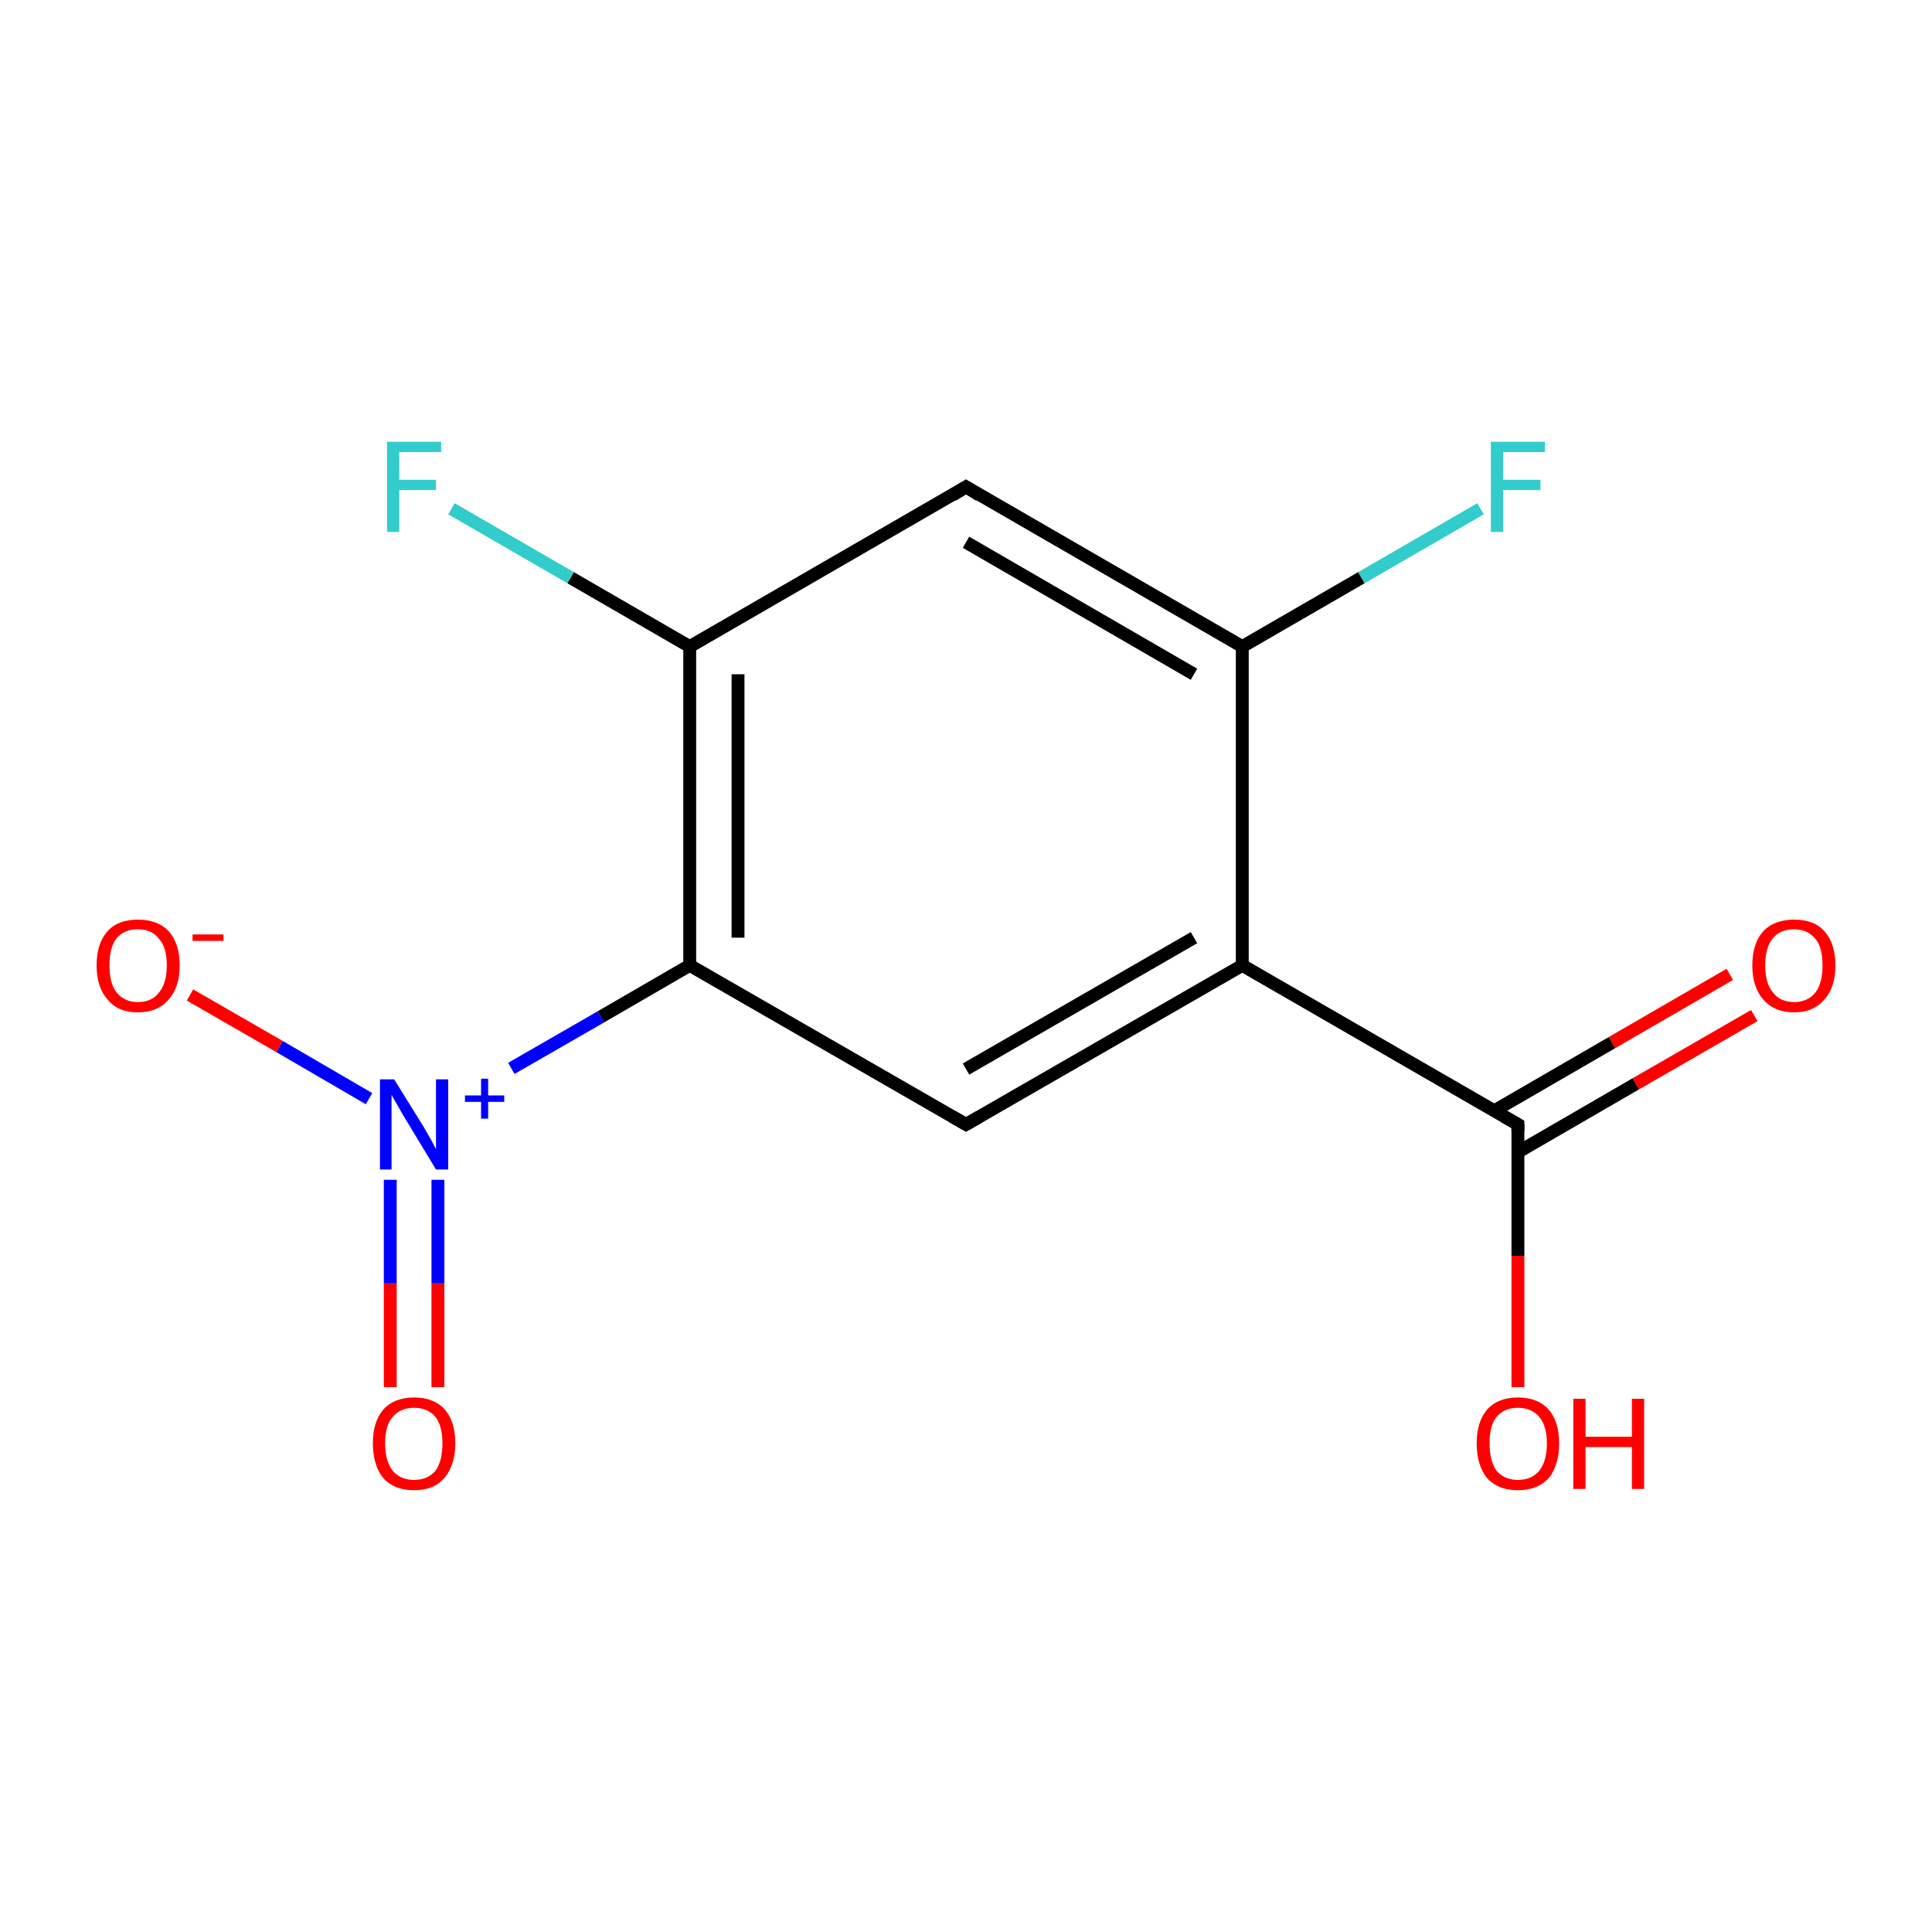 <?xml version='1.0' encoding='iso-8859-1'?>
<svg version='1.1' baseProfile='full'
              xmlns='http://www.w3.org/2000/svg'
                      xmlns:rdkit='http://www.rdkit.org/xml'
                      xmlns:xlink='http://www.w3.org/1999/xlink'
                  xml:space='preserve'
width='300px' height='300px' viewBox='0 0 300 300'>
<!-- END OF HEADER -->
<rect style='opacity:1.0;fill:#FFFFFF;stroke:none' width='300.0' height='300.0' x='0.0' y='0.0'> </rect>
<path class='bond-0 atom-0 atom-1' d='M 272.4,157.7 L 254.0,168.3' style='fill:none;fill-rule:evenodd;stroke:#FF0000;stroke-width:2.0px;stroke-linecap:butt;stroke-linejoin:miter;stroke-opacity:1' />
<path class='bond-0 atom-0 atom-1' d='M 254.0,168.3 L 235.7,178.9' style='fill:none;fill-rule:evenodd;stroke:#000000;stroke-width:2.0px;stroke-linecap:butt;stroke-linejoin:miter;stroke-opacity:1' />
<path class='bond-0 atom-0 atom-1' d='M 268.6,151.3 L 250.3,161.9' style='fill:none;fill-rule:evenodd;stroke:#FF0000;stroke-width:2.0px;stroke-linecap:butt;stroke-linejoin:miter;stroke-opacity:1' />
<path class='bond-0 atom-0 atom-1' d='M 250.3,161.9 L 232.0,172.5' style='fill:none;fill-rule:evenodd;stroke:#000000;stroke-width:2.0px;stroke-linecap:butt;stroke-linejoin:miter;stroke-opacity:1' />
<path class='bond-1 atom-1 atom-2' d='M 235.7,174.6 L 235.7,195.0' style='fill:none;fill-rule:evenodd;stroke:#000000;stroke-width:2.0px;stroke-linecap:butt;stroke-linejoin:miter;stroke-opacity:1' />
<path class='bond-1 atom-1 atom-2' d='M 235.7,195.0 L 235.7,215.4' style='fill:none;fill-rule:evenodd;stroke:#FF0000;stroke-width:2.0px;stroke-linecap:butt;stroke-linejoin:miter;stroke-opacity:1' />
<path class='bond-2 atom-1 atom-3' d='M 235.7,174.6 L 192.9,149.9' style='fill:none;fill-rule:evenodd;stroke:#000000;stroke-width:2.0px;stroke-linecap:butt;stroke-linejoin:miter;stroke-opacity:1' />
<path class='bond-3 atom-3 atom-4' d='M 192.9,149.9 L 150.0,174.6' style='fill:none;fill-rule:evenodd;stroke:#000000;stroke-width:2.0px;stroke-linecap:butt;stroke-linejoin:miter;stroke-opacity:1' />
<path class='bond-3 atom-3 atom-4' d='M 185.4,145.6 L 150.0,166.0' style='fill:none;fill-rule:evenodd;stroke:#000000;stroke-width:2.0px;stroke-linecap:butt;stroke-linejoin:miter;stroke-opacity:1' />
<path class='bond-4 atom-4 atom-5' d='M 150.0,174.6 L 107.1,149.9' style='fill:none;fill-rule:evenodd;stroke:#000000;stroke-width:2.0px;stroke-linecap:butt;stroke-linejoin:miter;stroke-opacity:1' />
<path class='bond-5 atom-5 atom-6' d='M 107.1,149.9 L 93.3,157.9' style='fill:none;fill-rule:evenodd;stroke:#000000;stroke-width:2.0px;stroke-linecap:butt;stroke-linejoin:miter;stroke-opacity:1' />
<path class='bond-5 atom-5 atom-6' d='M 93.3,157.9 L 79.4,165.9' style='fill:none;fill-rule:evenodd;stroke:#0000FF;stroke-width:2.0px;stroke-linecap:butt;stroke-linejoin:miter;stroke-opacity:1' />
<path class='bond-6 atom-6 atom-7' d='M 60.6,183.2 L 60.6,199.3' style='fill:none;fill-rule:evenodd;stroke:#0000FF;stroke-width:2.0px;stroke-linecap:butt;stroke-linejoin:miter;stroke-opacity:1' />
<path class='bond-6 atom-6 atom-7' d='M 60.6,199.3 L 60.6,215.4' style='fill:none;fill-rule:evenodd;stroke:#FF0000;stroke-width:2.0px;stroke-linecap:butt;stroke-linejoin:miter;stroke-opacity:1' />
<path class='bond-6 atom-6 atom-7' d='M 68.0,183.2 L 68.0,199.3' style='fill:none;fill-rule:evenodd;stroke:#0000FF;stroke-width:2.0px;stroke-linecap:butt;stroke-linejoin:miter;stroke-opacity:1' />
<path class='bond-6 atom-6 atom-7' d='M 68.0,199.3 L 68.0,215.4' style='fill:none;fill-rule:evenodd;stroke:#FF0000;stroke-width:2.0px;stroke-linecap:butt;stroke-linejoin:miter;stroke-opacity:1' />
<path class='bond-7 atom-6 atom-8' d='M 57.3,170.6 L 43.4,162.5' style='fill:none;fill-rule:evenodd;stroke:#0000FF;stroke-width:2.0px;stroke-linecap:butt;stroke-linejoin:miter;stroke-opacity:1' />
<path class='bond-7 atom-6 atom-8' d='M 43.4,162.5 L 29.5,154.5' style='fill:none;fill-rule:evenodd;stroke:#FF0000;stroke-width:2.0px;stroke-linecap:butt;stroke-linejoin:miter;stroke-opacity:1' />
<path class='bond-8 atom-5 atom-9' d='M 107.1,149.9 L 107.1,100.4' style='fill:none;fill-rule:evenodd;stroke:#000000;stroke-width:2.0px;stroke-linecap:butt;stroke-linejoin:miter;stroke-opacity:1' />
<path class='bond-8 atom-5 atom-9' d='M 114.6,145.6 L 114.6,104.7' style='fill:none;fill-rule:evenodd;stroke:#000000;stroke-width:2.0px;stroke-linecap:butt;stroke-linejoin:miter;stroke-opacity:1' />
<path class='bond-9 atom-9 atom-10' d='M 107.1,100.4 L 88.6,89.7' style='fill:none;fill-rule:evenodd;stroke:#000000;stroke-width:2.0px;stroke-linecap:butt;stroke-linejoin:miter;stroke-opacity:1' />
<path class='bond-9 atom-9 atom-10' d='M 88.6,89.7 L 70.1,79.0' style='fill:none;fill-rule:evenodd;stroke:#33CCCC;stroke-width:2.0px;stroke-linecap:butt;stroke-linejoin:miter;stroke-opacity:1' />
<path class='bond-10 atom-9 atom-11' d='M 107.1,100.4 L 150.0,75.6' style='fill:none;fill-rule:evenodd;stroke:#000000;stroke-width:2.0px;stroke-linecap:butt;stroke-linejoin:miter;stroke-opacity:1' />
<path class='bond-11 atom-11 atom-12' d='M 150.0,75.6 L 192.9,100.4' style='fill:none;fill-rule:evenodd;stroke:#000000;stroke-width:2.0px;stroke-linecap:butt;stroke-linejoin:miter;stroke-opacity:1' />
<path class='bond-11 atom-11 atom-12' d='M 150.0,84.2 L 185.4,104.7' style='fill:none;fill-rule:evenodd;stroke:#000000;stroke-width:2.0px;stroke-linecap:butt;stroke-linejoin:miter;stroke-opacity:1' />
<path class='bond-12 atom-12 atom-13' d='M 192.9,100.4 L 211.4,89.7' style='fill:none;fill-rule:evenodd;stroke:#000000;stroke-width:2.0px;stroke-linecap:butt;stroke-linejoin:miter;stroke-opacity:1' />
<path class='bond-12 atom-12 atom-13' d='M 211.4,89.7 L 229.9,79.0' style='fill:none;fill-rule:evenodd;stroke:#33CCCC;stroke-width:2.0px;stroke-linecap:butt;stroke-linejoin:miter;stroke-opacity:1' />
<path class='bond-13 atom-12 atom-3' d='M 192.9,100.4 L 192.9,149.9' style='fill:none;fill-rule:evenodd;stroke:#000000;stroke-width:2.0px;stroke-linecap:butt;stroke-linejoin:miter;stroke-opacity:1' />
<path d='M 235.7,175.6 L 235.7,174.6 L 233.6,173.4' style='fill:none;stroke:#000000;stroke-width:2.0px;stroke-linecap:butt;stroke-linejoin:miter;stroke-miterlimit:10;stroke-opacity:1;' />
<path d='M 152.1,173.4 L 150.0,174.6 L 147.9,173.4' style='fill:none;stroke:#000000;stroke-width:2.0px;stroke-linecap:butt;stroke-linejoin:miter;stroke-miterlimit:10;stroke-opacity:1;' />
<path d='M 147.9,76.9 L 150.0,75.6 L 152.1,76.9' style='fill:none;stroke:#000000;stroke-width:2.0px;stroke-linecap:butt;stroke-linejoin:miter;stroke-miterlimit:10;stroke-opacity:1;' />
<path class='atom-0' d='M 272.1 149.9
Q 272.1 146.5, 273.8 144.6
Q 275.5 142.8, 278.6 142.8
Q 281.7 142.8, 283.3 144.6
Q 285.0 146.5, 285.0 149.9
Q 285.0 153.3, 283.3 155.2
Q 281.6 157.2, 278.6 157.2
Q 275.5 157.2, 273.8 155.2
Q 272.1 153.3, 272.1 149.9
M 278.6 155.6
Q 280.7 155.6, 281.9 154.1
Q 283.0 152.7, 283.0 149.9
Q 283.0 147.1, 281.9 145.8
Q 280.7 144.3, 278.6 144.3
Q 276.4 144.3, 275.3 145.7
Q 274.1 147.1, 274.1 149.9
Q 274.1 152.7, 275.3 154.1
Q 276.4 155.6, 278.6 155.6
' fill='#FF0000'/>
<path class='atom-2' d='M 229.3 224.1
Q 229.3 220.8, 230.9 218.9
Q 232.6 217.0, 235.7 217.0
Q 238.8 217.0, 240.5 218.9
Q 242.1 220.8, 242.1 224.1
Q 242.1 227.5, 240.5 229.5
Q 238.8 231.4, 235.7 231.4
Q 232.6 231.4, 230.9 229.5
Q 229.3 227.5, 229.3 224.1
M 235.7 229.8
Q 237.8 229.8, 239.0 228.4
Q 240.2 226.9, 240.2 224.1
Q 240.2 221.4, 239.0 220.0
Q 237.8 218.6, 235.7 218.6
Q 233.6 218.6, 232.4 220.0
Q 231.3 221.3, 231.3 224.1
Q 231.3 226.9, 232.4 228.4
Q 233.6 229.8, 235.7 229.8
' fill='#FF0000'/>
<path class='atom-2' d='M 244.3 217.2
L 246.2 217.2
L 246.2 223.1
L 253.4 223.1
L 253.4 217.2
L 255.3 217.2
L 255.3 231.2
L 253.4 231.2
L 253.4 224.7
L 246.2 224.7
L 246.2 231.2
L 244.3 231.2
L 244.3 217.2
' fill='#FF0000'/>
<path class='atom-6' d='M 61.2 167.6
L 65.8 175.0
Q 66.2 175.7, 67.0 177.1
Q 67.7 178.4, 67.7 178.5
L 67.7 167.6
L 69.6 167.6
L 69.6 181.6
L 67.7 181.6
L 62.8 173.5
Q 62.2 172.5, 61.6 171.4
Q 61.0 170.4, 60.8 170.0
L 60.8 181.6
L 59.0 181.6
L 59.0 167.6
L 61.2 167.6
' fill='#0000FF'/>
<path class='atom-6' d='M 72.2 170.1
L 74.7 170.1
L 74.7 167.5
L 75.8 167.5
L 75.8 170.1
L 78.3 170.1
L 78.3 171.1
L 75.8 171.1
L 75.8 173.7
L 74.7 173.7
L 74.7 171.1
L 72.2 171.1
L 72.2 170.1
' fill='#0000FF'/>
<path class='atom-7' d='M 57.9 224.1
Q 57.9 220.8, 59.5 218.9
Q 61.2 217.0, 64.3 217.0
Q 67.4 217.0, 69.1 218.9
Q 70.7 220.8, 70.7 224.1
Q 70.7 227.5, 69.0 229.5
Q 67.4 231.4, 64.3 231.4
Q 61.2 231.4, 59.5 229.5
Q 57.9 227.5, 57.9 224.1
M 64.3 229.8
Q 66.4 229.8, 67.6 228.4
Q 68.7 226.9, 68.7 224.1
Q 68.7 221.4, 67.6 220.0
Q 66.4 218.6, 64.3 218.6
Q 62.2 218.6, 61.0 220.0
Q 59.8 221.3, 59.8 224.1
Q 59.8 226.9, 61.0 228.4
Q 62.2 229.8, 64.3 229.8
' fill='#FF0000'/>
<path class='atom-8' d='M 15.0 149.9
Q 15.0 146.5, 16.7 144.6
Q 18.3 142.8, 21.4 142.8
Q 24.5 142.8, 26.2 144.6
Q 27.9 146.5, 27.9 149.9
Q 27.9 153.3, 26.2 155.2
Q 24.5 157.2, 21.4 157.2
Q 18.3 157.2, 16.7 155.2
Q 15.0 153.3, 15.0 149.9
M 21.4 155.6
Q 23.6 155.6, 24.7 154.1
Q 25.9 152.7, 25.9 149.9
Q 25.9 147.1, 24.7 145.8
Q 23.6 144.3, 21.4 144.3
Q 19.3 144.3, 18.1 145.7
Q 17.0 147.1, 17.0 149.9
Q 17.0 152.7, 18.1 154.1
Q 19.3 155.6, 21.4 155.6
' fill='#FF0000'/>
<path class='atom-8' d='M 29.9 145.1
L 34.7 145.1
L 34.7 146.1
L 29.9 146.1
L 29.9 145.1
' fill='#FF0000'/>
<path class='atom-10' d='M 60.1 68.6
L 68.5 68.6
L 68.5 70.2
L 62.0 70.2
L 62.0 74.5
L 67.7 74.5
L 67.7 76.1
L 62.0 76.1
L 62.0 82.6
L 60.1 82.6
L 60.1 68.6
' fill='#33CCCC'/>
<path class='atom-13' d='M 231.5 68.6
L 239.9 68.6
L 239.9 70.2
L 233.4 70.2
L 233.4 74.5
L 239.2 74.5
L 239.2 76.1
L 233.4 76.1
L 233.4 82.6
L 231.5 82.6
L 231.5 68.6
' fill='#33CCCC'/>
</svg>
